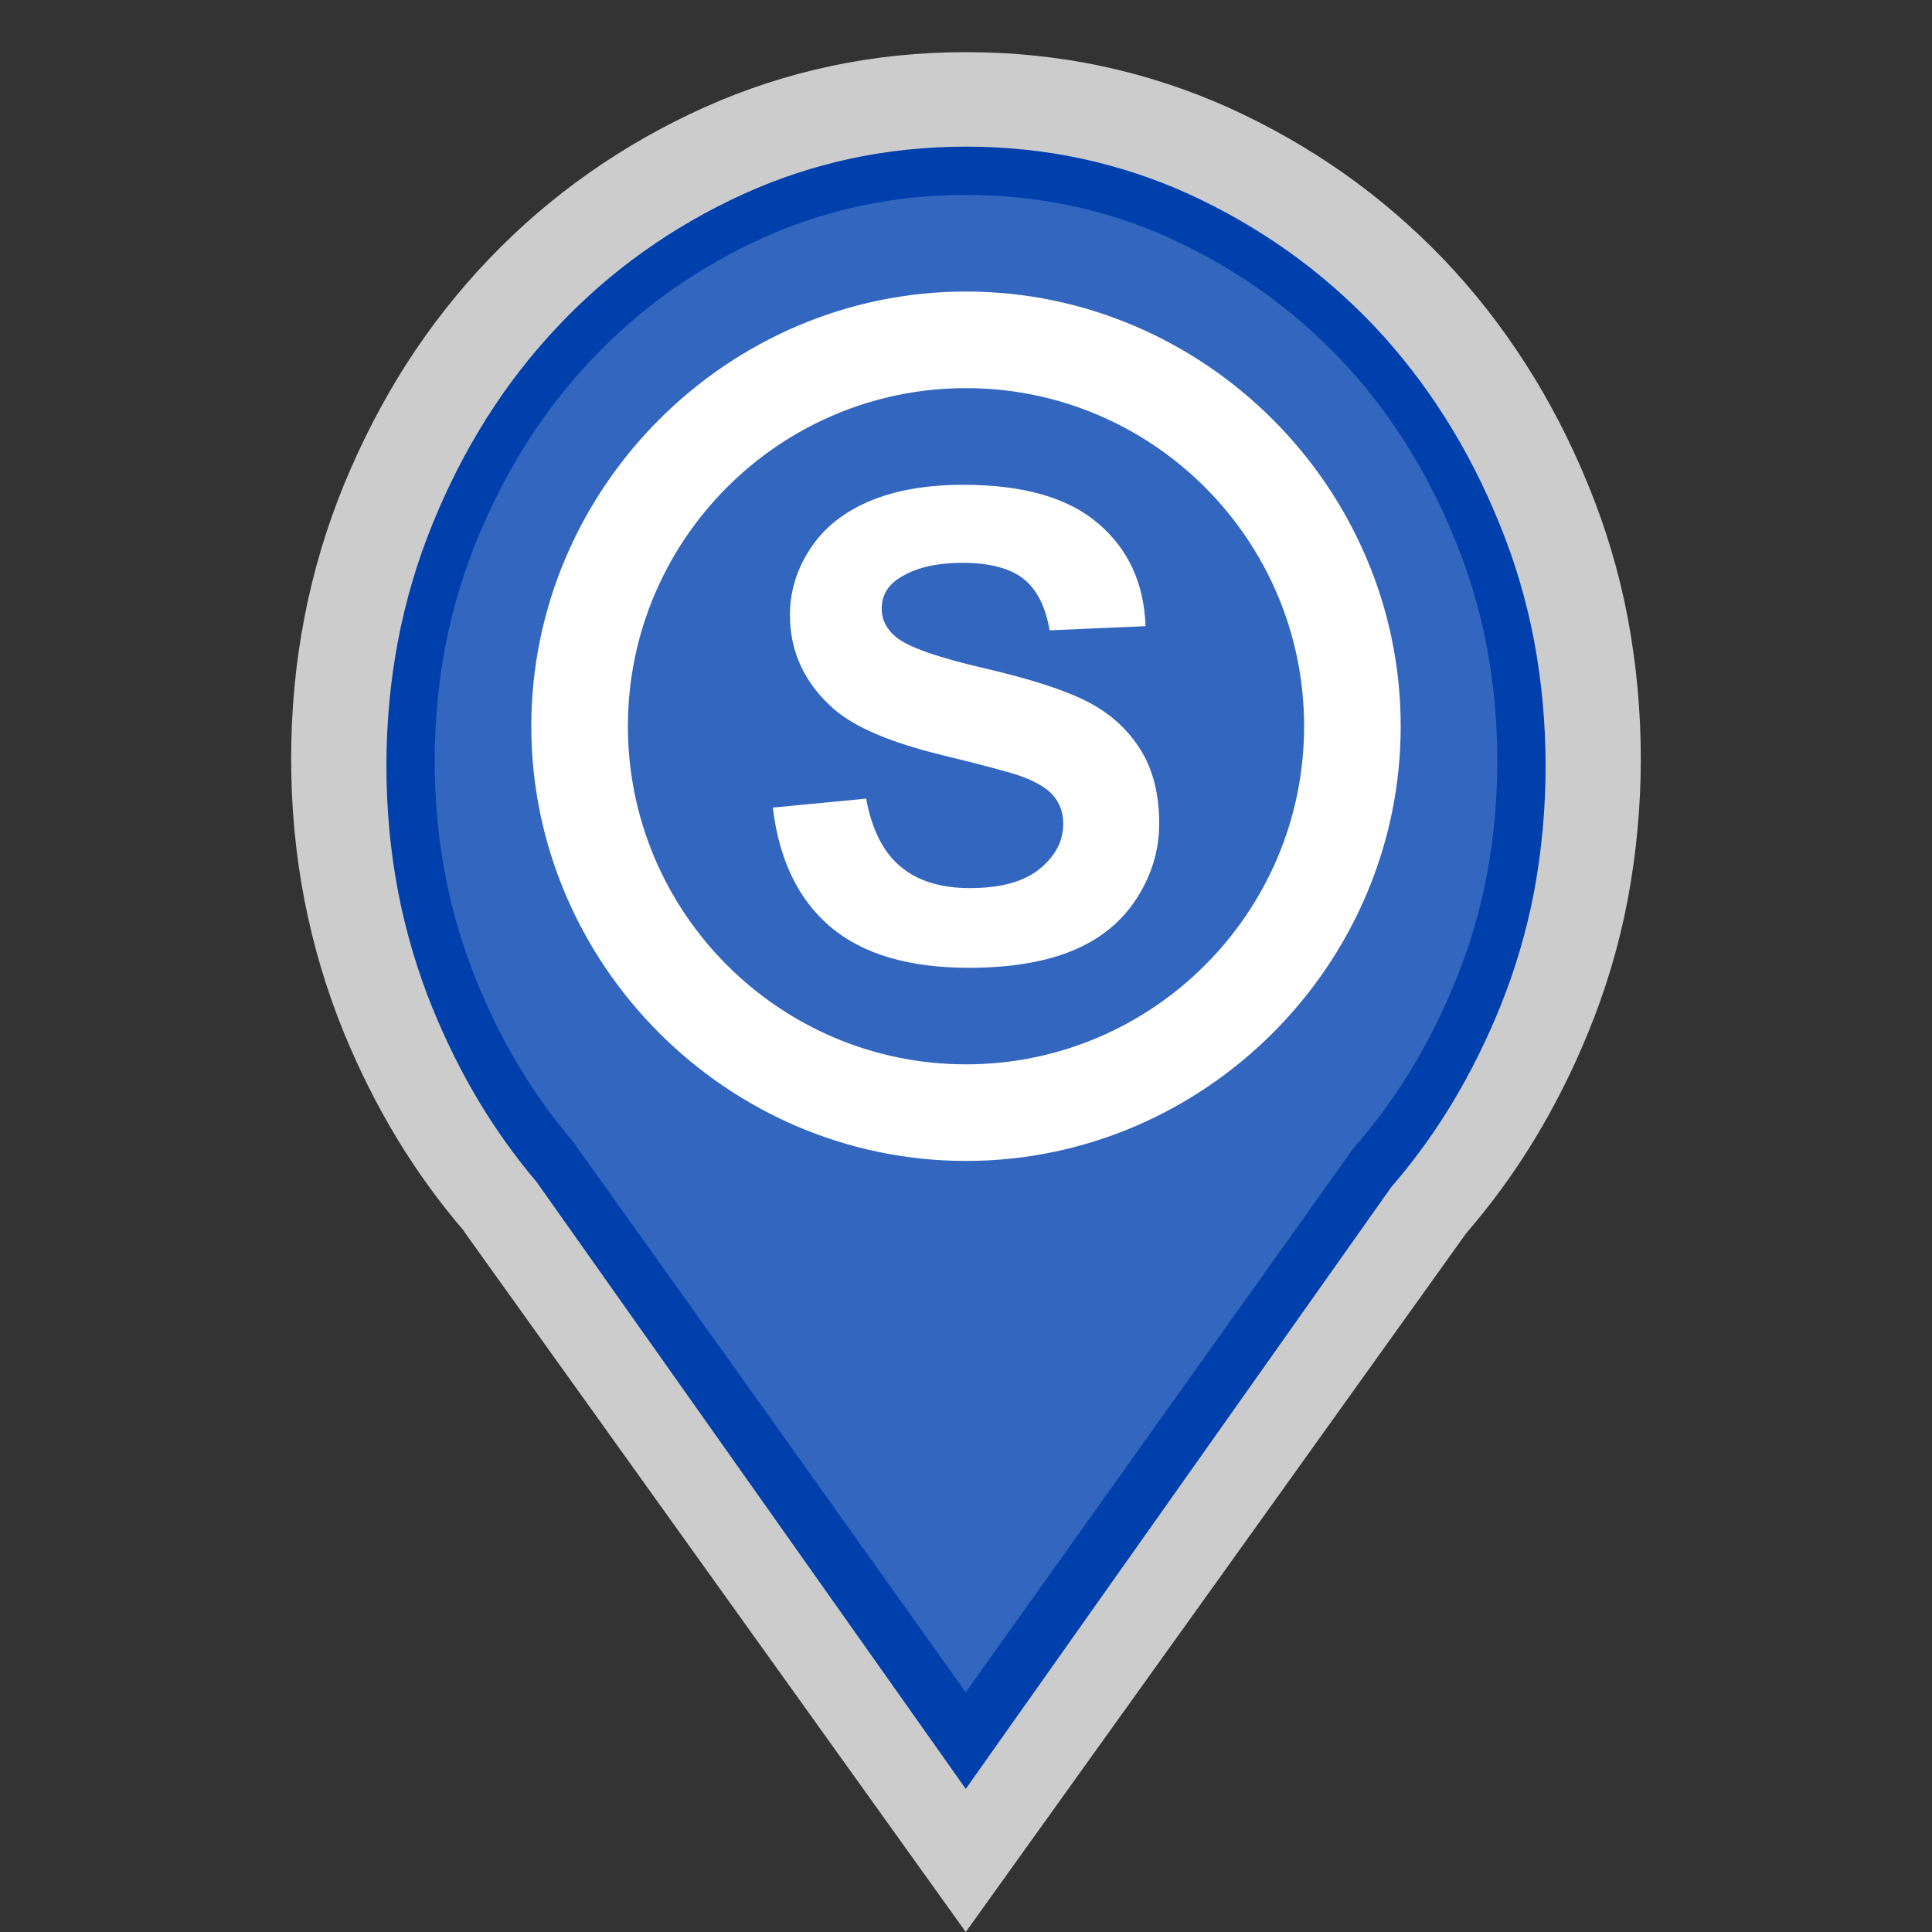 <?xml version="1.0" encoding="utf-8"?>
<!-- Generator: Adobe Illustrator 16.0.3, SVG Export Plug-In . SVG Version: 6.00 Build 0)  -->
<!DOCTYPE svg PUBLIC "-//W3C//DTD SVG 1.1//EN" "http://www.w3.org/Graphics/SVG/1.1/DTD/svg11.dtd">
<svg version="1.1" id="Staging_Area" xmlns="http://www.w3.org/2000/svg" xmlns:xlink="http://www.w3.org/1999/xlink" x="0px"
	 y="0px" width="40px" height="40px" viewBox="0 0 40 40" enable-background="new 0 0 40 40" xml:space="preserve">
<rect x="0" y="0" width="40" height="40" fill="#333333" stroke="none"/>
<path opacity="0.75" fill="#FFFFFF" d="M33.971,15.709c0-1.004-0.094-1.98-0.272-2.926
	c-0.181-0.948-0.456-1.868-0.824-2.759c-0.365-0.892-0.797-1.726-1.296-2.502
	s-1.062-1.497-1.694-2.158c-0.636-0.661-1.323-1.254-2.063-1.775
	c-0.743-0.523-1.54-0.978-2.388-1.362c-0.854-0.383-1.733-0.669-2.638-0.861
	c-0.906-0.191-1.836-0.286-2.794-0.286c-0.958,0-1.888,0.094-2.792,0.286
	c-0.906,0.192-1.784,0.478-2.636,0.861c-0.852,0.384-1.649,0.839-2.391,1.362
	c-0.742,0.521-1.429,1.114-2.061,1.775S8.923,6.745,8.423,7.522
	c-0.498,0.777-0.929,1.61-1.297,2.502c-0.366,0.891-0.64,1.811-0.823,2.759
	c-0.184,0.946-0.275,1.922-0.275,2.926c0,1.001,0.091,1.978,0.275,2.926
	s0.457,1.867,0.823,2.76c0.316,0.768,0.682,1.495,1.095,2.179
	c0.416,0.684,0.879,1.323,1.392,1.92H9.609H9.606l5.194,7.253L19.995,40
	l5.185-7.236l5.177-7.232c0.521-0.602,0.991-1.248,1.41-1.936
	c0.42-0.691,0.79-1.426,1.107-2.2c0.368-0.894,0.644-1.812,0.824-2.76
	C33.877,17.687,33.971,16.711,33.971,15.709z"/>
<path fill="#0040AD" d="M31.762,13.27c-0.156-0.829-0.395-1.637-0.713-2.414
	c-0.316-0.782-0.695-1.526-1.131-2.213c-0.43-0.678-0.92-1.312-1.455-1.879
	c-0.551-0.582-1.15-1.103-1.779-1.551C26.045,4.757,25.35,4.356,24.625,4.023
	c-0.721-0.328-1.475-0.576-2.238-0.74c-0.766-0.164-1.568-0.247-2.386-0.247
	c-0.819,0-1.621,0.083-2.386,0.247c-0.764,0.164-1.515,0.412-2.231,0.738
	c-0.732,0.334-1.428,0.735-2.068,1.193c-0.63,0.448-1.225,0.967-1.77,1.546
	c-0.542,0.573-1.034,1.206-1.463,1.884c-0.429,0.677-0.811,1.422-1.133,2.216
	c-0.314,0.773-0.554,1.584-0.711,2.413C8.081,14.104,8,14.974,8,15.859
	c0,0.884,0.081,1.754,0.239,2.587c0.157,0.824,0.396,1.637,0.711,2.414
	c0.277,0.682,0.6,1.332,0.957,1.93c0.358,0.598,0.763,1.162,1.202,1.68
	l2.368,3.348l6.518,9.219l8.812-12.463l0.061-0.07
	c0.443-0.52,0.854-1.09,1.213-1.689c0.371-0.619,0.695-1.273,0.973-1.957
	c0.314-0.773,0.553-1.582,0.709-2.405C31.92,17.608,32,16.737,32,15.859
	C32,14.98,31.92,14.108,31.762,13.27z"/>
<path fill="#3366BE" d="M30.779,13.372c-0.145-0.755-0.363-1.495-0.656-2.203
	c-0.293-0.72-0.645-1.403-1.047-2.034c-0.395-0.618-0.844-1.194-1.334-1.709
	c-0.506-0.529-1.057-1.005-1.635-1.413c-0.588-0.416-1.225-0.782-1.893-1.085
	C23.561,4.631,22.875,4.408,22.18,4.26c-0.699-0.148-1.432-0.224-2.18-0.224
	c-0.749,0-1.481,0.076-2.179,0.224c-0.694,0.148-1.377,0.371-2.027,0.665
	c-0.674,0.305-1.313,0.672-1.904,1.09c-0.576,0.407-1.122,0.88-1.622,1.407
	c-0.498,0.521-0.949,1.099-1.344,1.717c-0.396,0.622-0.749,1.306-1.049,2.038
	c-0.288,0.703-0.509,1.443-0.654,2.202c-0.146,0.763-0.221,1.562-0.221,2.375
	c0,0.812,0.074,1.612,0.221,2.377c0.145,0.75,0.365,1.492,0.654,2.201
	c0.259,0.633,0.558,1.23,0.887,1.775s0.702,1.061,1.106,1.536l3.556,4.979
	l4.57,6.415l7.999-11.223l0.117-0.144c0.408-0.473,0.783-0.99,1.115-1.539
	c0.342-0.565,0.645-1.172,0.902-1.805c0.291-0.705,0.51-1.442,0.652-2.19
	C30.926,17.363,31,16.561,31,15.753C31,14.943,30.926,14.142,30.779,13.372z"/>
<path fill="#FFFFFF" d="M29,15.036c0,4.938-4.064,9-9,9c-4.936,0-9-4.062-9-9
	c0-4.937,4.064-9,9-9C24.936,6.036,29,10.1,29,15.036z"/>
<path fill="#3366BE" d="M20,22.036c-3.859,0-7-3.14-7-7s3.14-7,7-7
	c3.86,0,7,3.14,7,7S23.859,22.036,20,22.036z"/>
<g>
	<path fill="#FFFFFF" d="M16,16.72l1.933-0.185c0.116,0.637,0.352,1.105,0.708,1.404
		c0.355,0.299,0.835,0.448,1.439,0.448c0.64,0,1.122-0.133,1.446-0.398
		c0.325-0.266,0.487-0.577,0.487-0.933c0-0.229-0.068-0.423-0.205-0.583
		c-0.137-0.16-0.374-0.3-0.715-0.418c-0.232-0.079-0.763-0.22-1.59-0.422
		c-1.065-0.26-1.812-0.578-2.242-0.956c-0.604-0.532-0.906-1.18-0.906-1.944
		c0-0.492,0.142-0.953,0.426-1.381c0.284-0.429,0.694-0.755,1.229-0.979
		c0.534-0.224,1.18-0.336,1.936-0.336c1.235,0,2.165,0.266,2.788,0.798
		c0.625,0.532,0.953,1.242,0.983,2.129l-1.986,0.086
		c-0.084-0.497-0.268-0.854-0.547-1.071c-0.279-0.217-0.699-0.326-1.258-0.326
		c-0.577,0-1.029,0.116-1.356,0.349c-0.21,0.149-0.315,0.35-0.315,0.6
		c0,0.228,0.099,0.424,0.295,0.587c0.251,0.207,0.859,0.421,1.826,0.646
		c0.966,0.224,1.682,0.456,2.144,0.695c0.464,0.239,0.826,0.567,1.087,0.982
		C23.869,15.926,24,16.439,24,17.05c0,0.554-0.157,1.072-0.47,1.556
		s-0.756,0.843-1.329,1.078s-1.286,0.353-2.141,0.353
		c-1.244,0-2.199-0.283-2.866-0.847C16.528,18.625,16.13,17.801,16,16.72z"/>
</g>
</svg>

